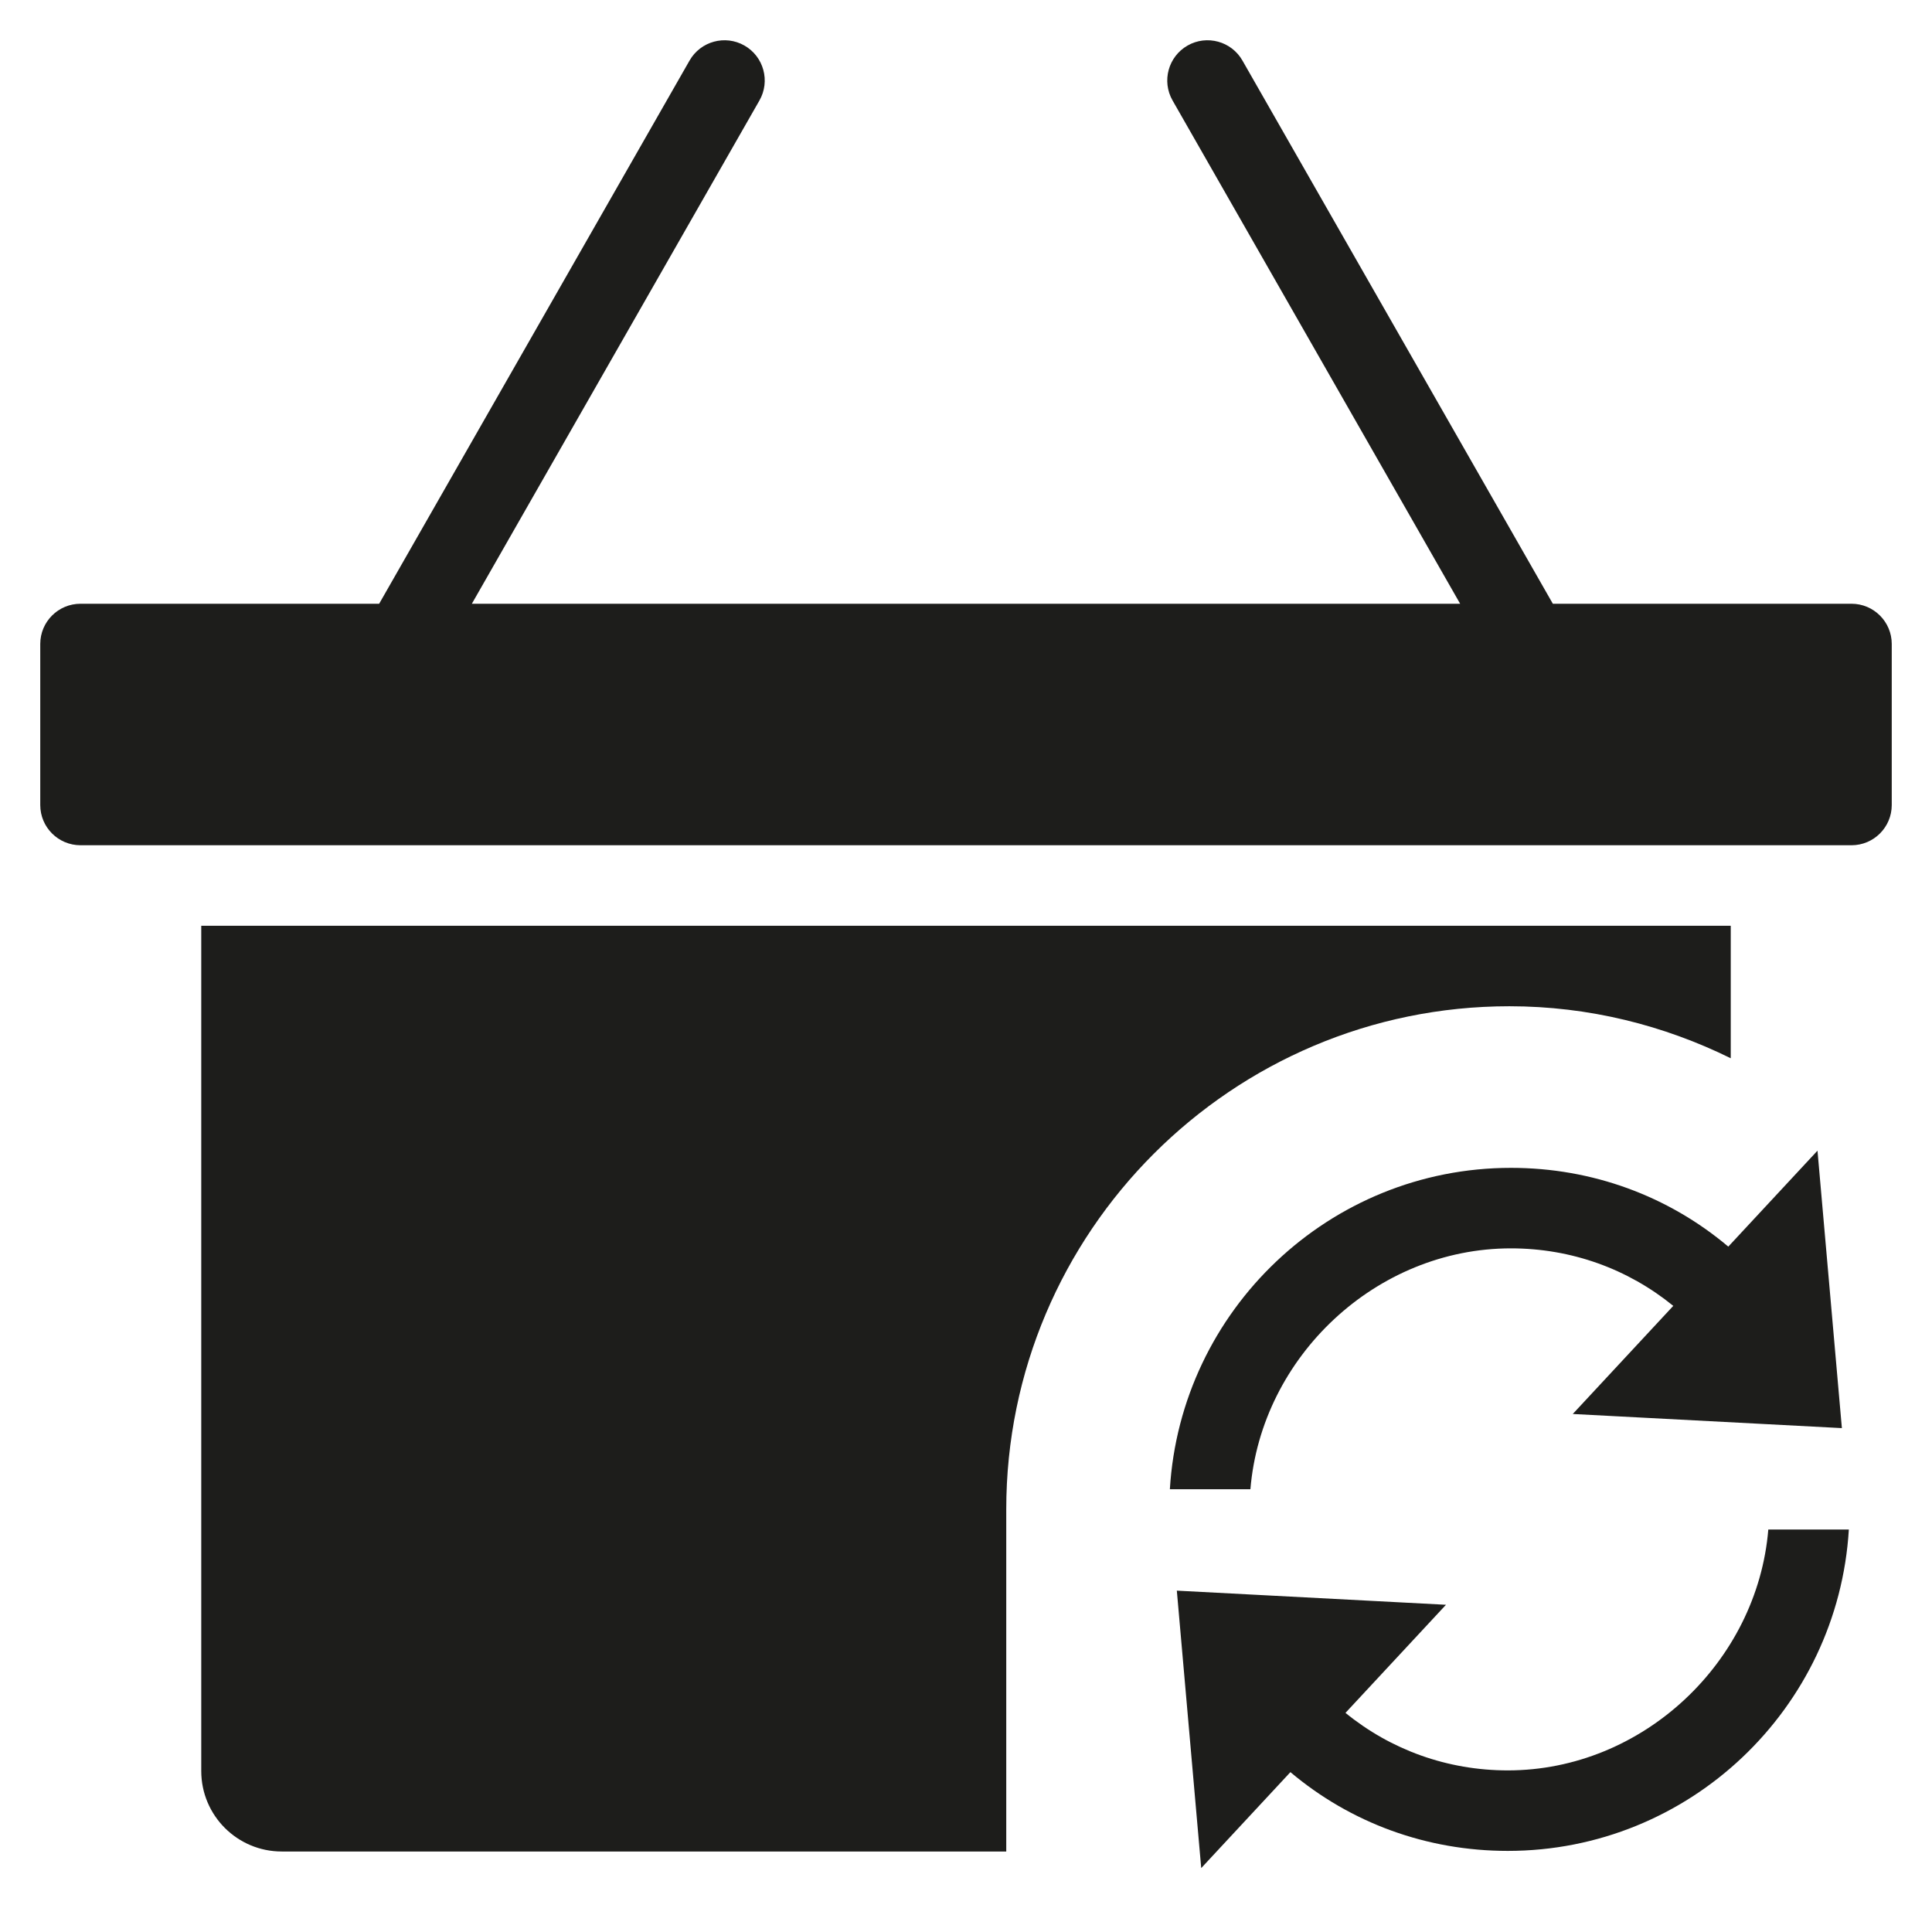 <?xml version="1.0" encoding="utf-8"?>
<!-- Generator: Adobe Illustrator 20.0.0, SVG Export Plug-In . SVG Version: 6.00 Build 0)  -->
<!DOCTYPE svg PUBLIC "-//W3C//DTD SVG 1.1//EN" "http://www.w3.org/Graphics/SVG/1.1/DTD/svg11.dtd">
<svg version="1.1" id="layer" xmlns="http://www.w3.org/2000/svg" xmlns:xlink="http://www.w3.org/1999/xlink" x="0px" y="0px"
	 width="48px" height="48px" viewBox="0 0 48 48" enable-background="new 0 0 48 48" xml:space="preserve">
<path fill="#1D1D1B" d="M46,15h-7.42L30.868,1.504c-0.273-0.479-0.885-0.646-1.364-0.372s-0.646,0.885-0.372,1.364L36.277,15H11.723
	l7.145-12.504c0.274-0.479,0.107-1.09-0.372-1.364c-0.479-0.274-1.09-0.107-1.364,0.372L9.42,15H2c-0.552,0-1,0.447-1,1v4
	c0,0.553,0.448,1,1,1h44c0.552,0,1-0.447,1-1v-4C47,15.448,46.552,15,46,15z"/>
<path fill="#1D1D1B" d="M45.761,35.481l-0.606-6.893l-2.216,2.384c-1.494-1.26-3.383-1.957-5.4-1.957
	c-4.513,0-8.206,3.538-8.474,7.985h2.001c0.273-3.293,3.123-5.985,6.473-5.985c1.501,0,2.907,0.511,4.033,1.429l-2.497,2.686
	L45.761,35.481z"/>
<path fill="#1D1D1B" d="M37.461,43.985c-1.501,0-2.907-0.511-4.033-1.429l2.497-2.686l-6.687-0.351l0.606,6.893l2.216-2.384
	c1.494,1.26,3.383,1.957,5.4,1.957c4.513,0,8.206-3.538,8.474-7.985h-2.001C43.661,41.293,40.811,43.985,37.461,43.985z"/>
<path fill="#1D1D1B" d="M5,44c0,1.105,0.895,2,2,2l18,0c0,0,0-8.331,0-8.5C25,30.607,30.607,25,37.5,25
	c1.975,0,3.838,0.473,5.5,1.292V23H5V44z"/>
</svg>
